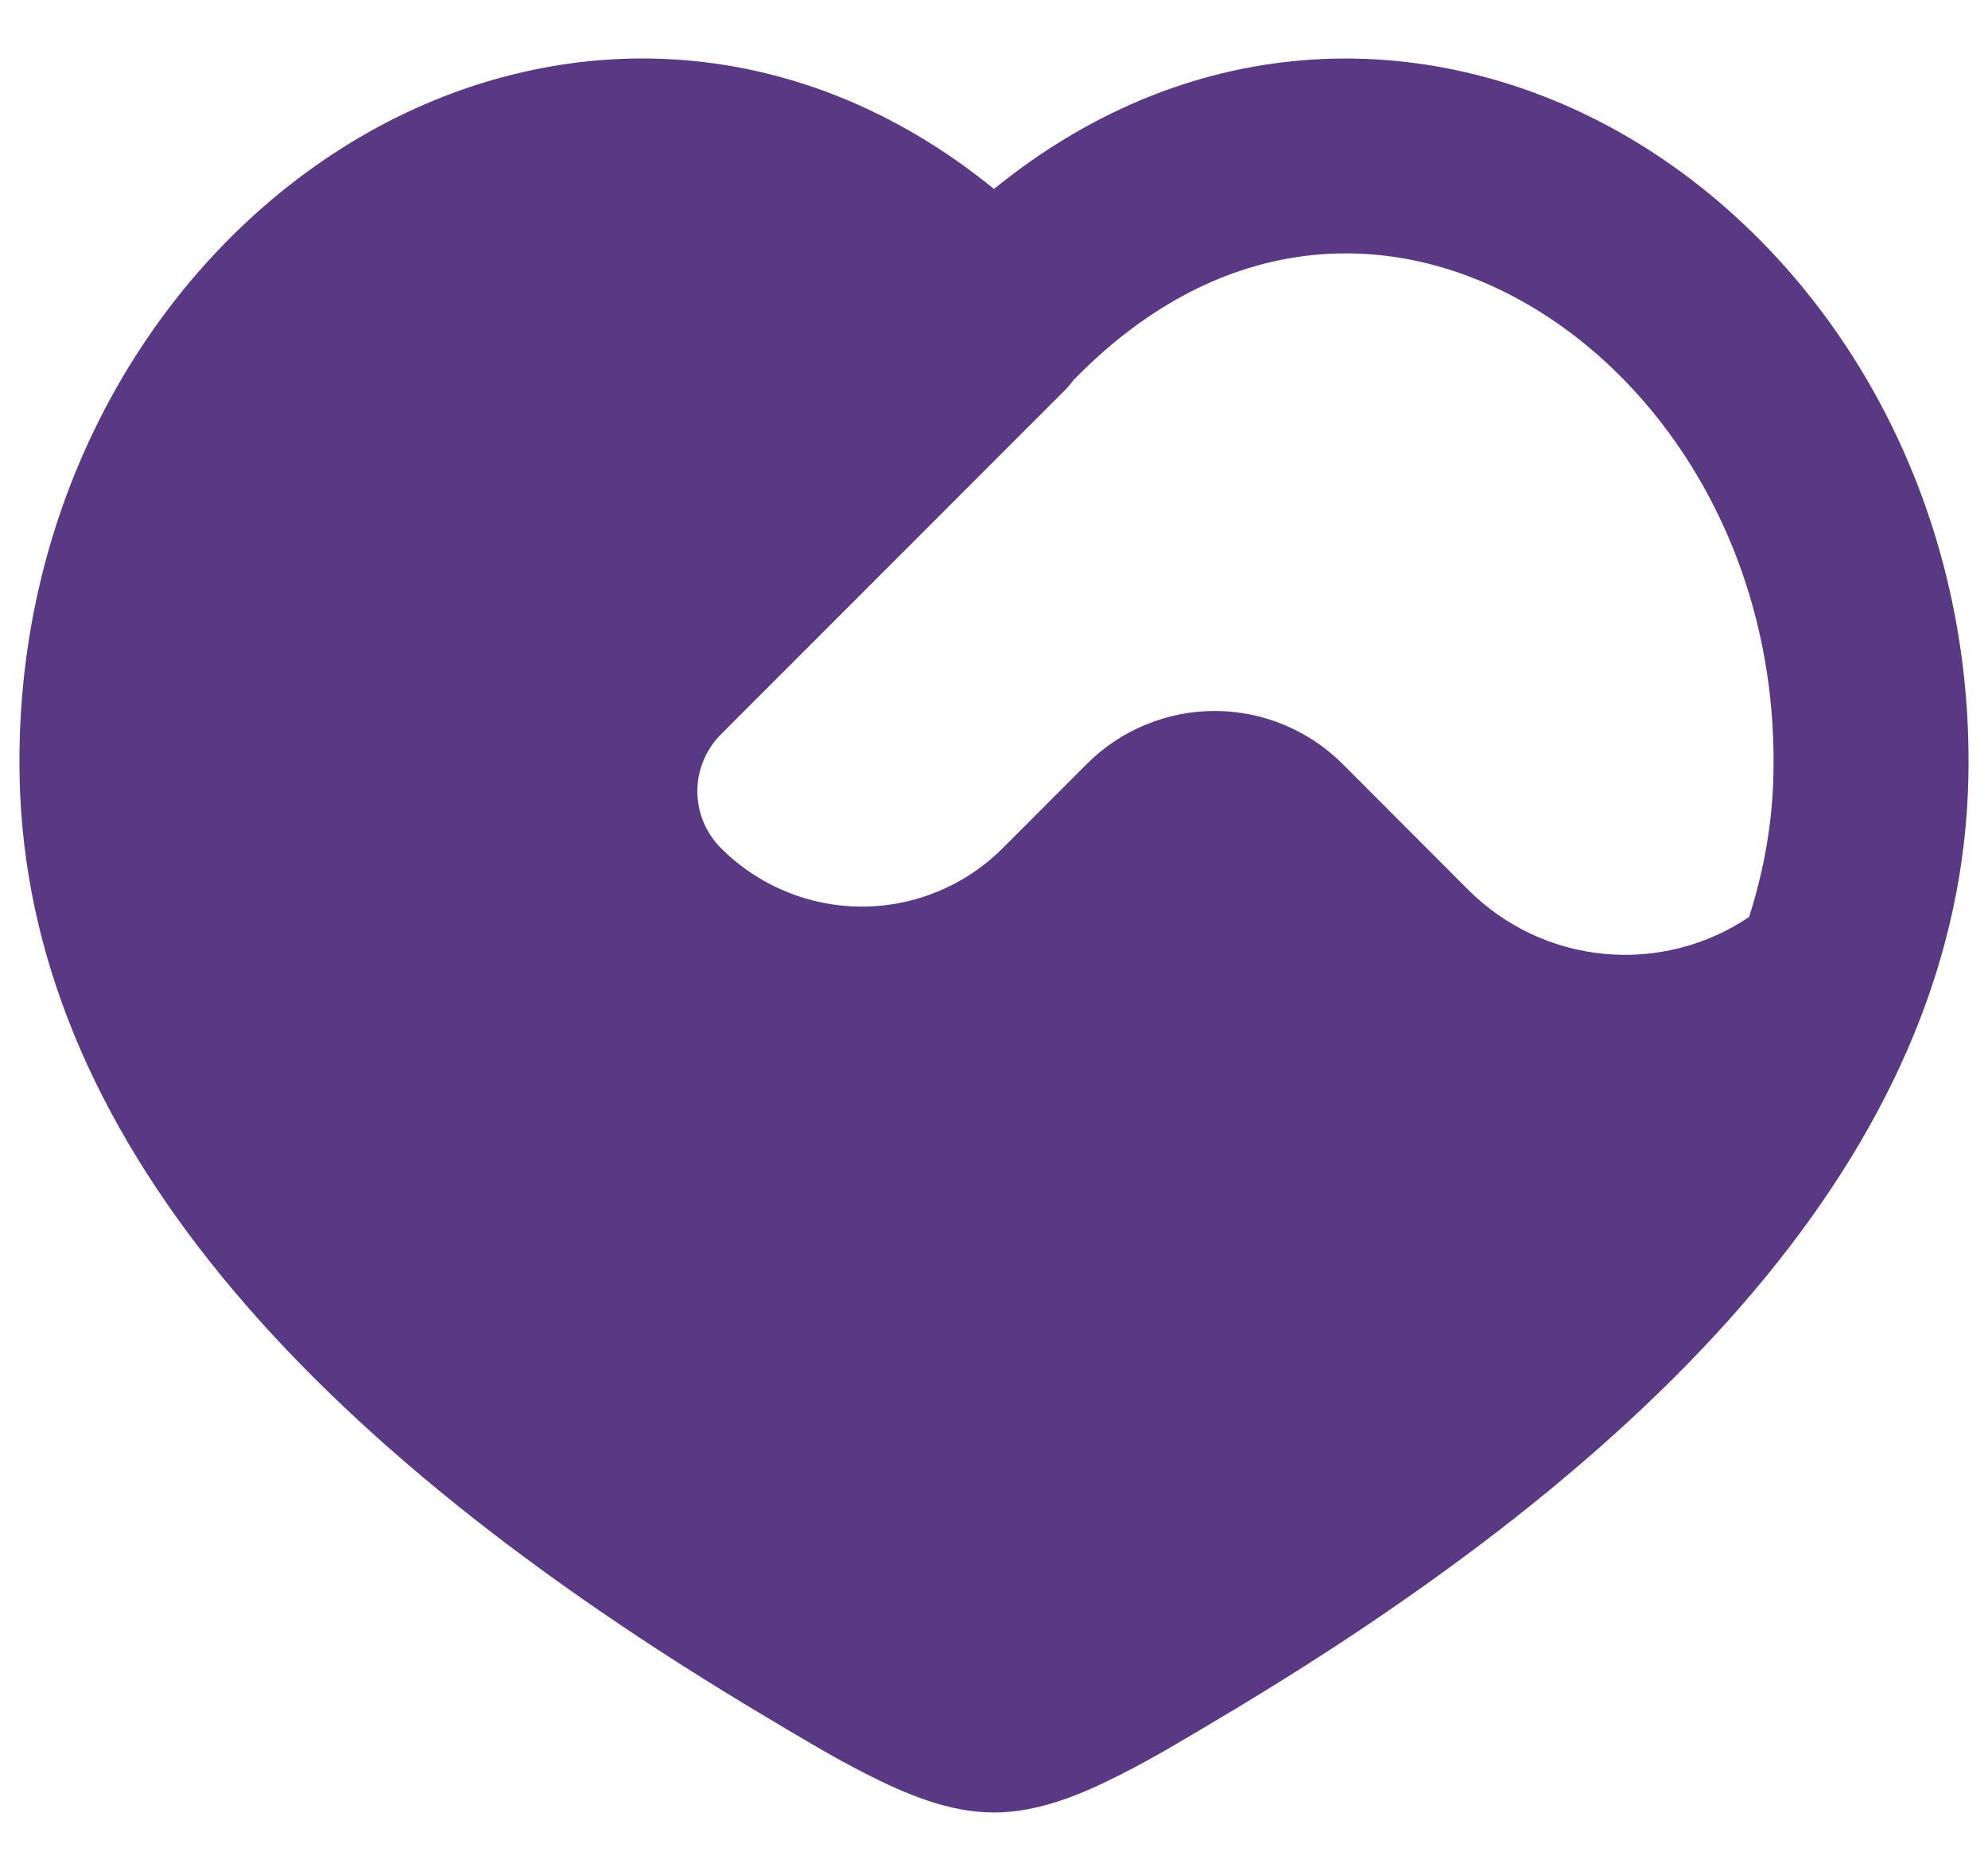 <svg width="17" height="16" viewBox="0 0 17 16" fill="none" xmlns="http://www.w3.org/2000/svg">
<path fill-rule="evenodd" clip-rule="evenodd" d="M16.832 6.661C16.886 4.251 15.658 2.186 13.912 1.167C12.278 0.217 10.227 0.211 8.5 1.616C6.773 0.211 4.722 0.216 3.088 1.167C1.343 2.185 0.114 4.251 0.168 6.661C0.236 9.669 2.577 12.322 6.568 14.693C6.843 14.857 7.119 15.024 7.406 15.17C7.744 15.342 8.114 15.5 8.5 15.5C8.886 15.5 9.256 15.342 9.594 15.17C9.881 15.024 10.157 14.857 10.432 14.693C14.422 12.322 16.764 9.668 16.832 6.661ZM9.203 3.227C10.459 1.955 11.911 1.932 13.072 2.608C14.276 3.309 15.206 4.798 15.165 6.623C15.157 7.025 15.088 7.432 14.957 7.842C14.592 8.088 14.153 8.199 13.716 8.157C13.278 8.115 12.868 7.922 12.557 7.611L11.48 6.532C11.336 6.389 11.166 6.275 10.979 6.198C10.791 6.12 10.59 6.08 10.387 6.08C10.185 6.08 9.984 6.12 9.796 6.198C9.609 6.275 9.438 6.389 9.295 6.532L8.574 7.254C8.255 7.573 7.822 7.753 7.37 7.753C6.918 7.753 6.485 7.573 6.166 7.254C6.102 7.19 6.051 7.114 6.016 7.031C5.981 6.947 5.964 6.858 5.963 6.767C5.963 6.677 5.981 6.587 6.016 6.504C6.05 6.42 6.101 6.344 6.165 6.28L9.096 3.347C9.128 3.316 9.158 3.281 9.183 3.246C9.189 3.24 9.196 3.233 9.203 3.227Z" fill="#593983"/>
</svg>
